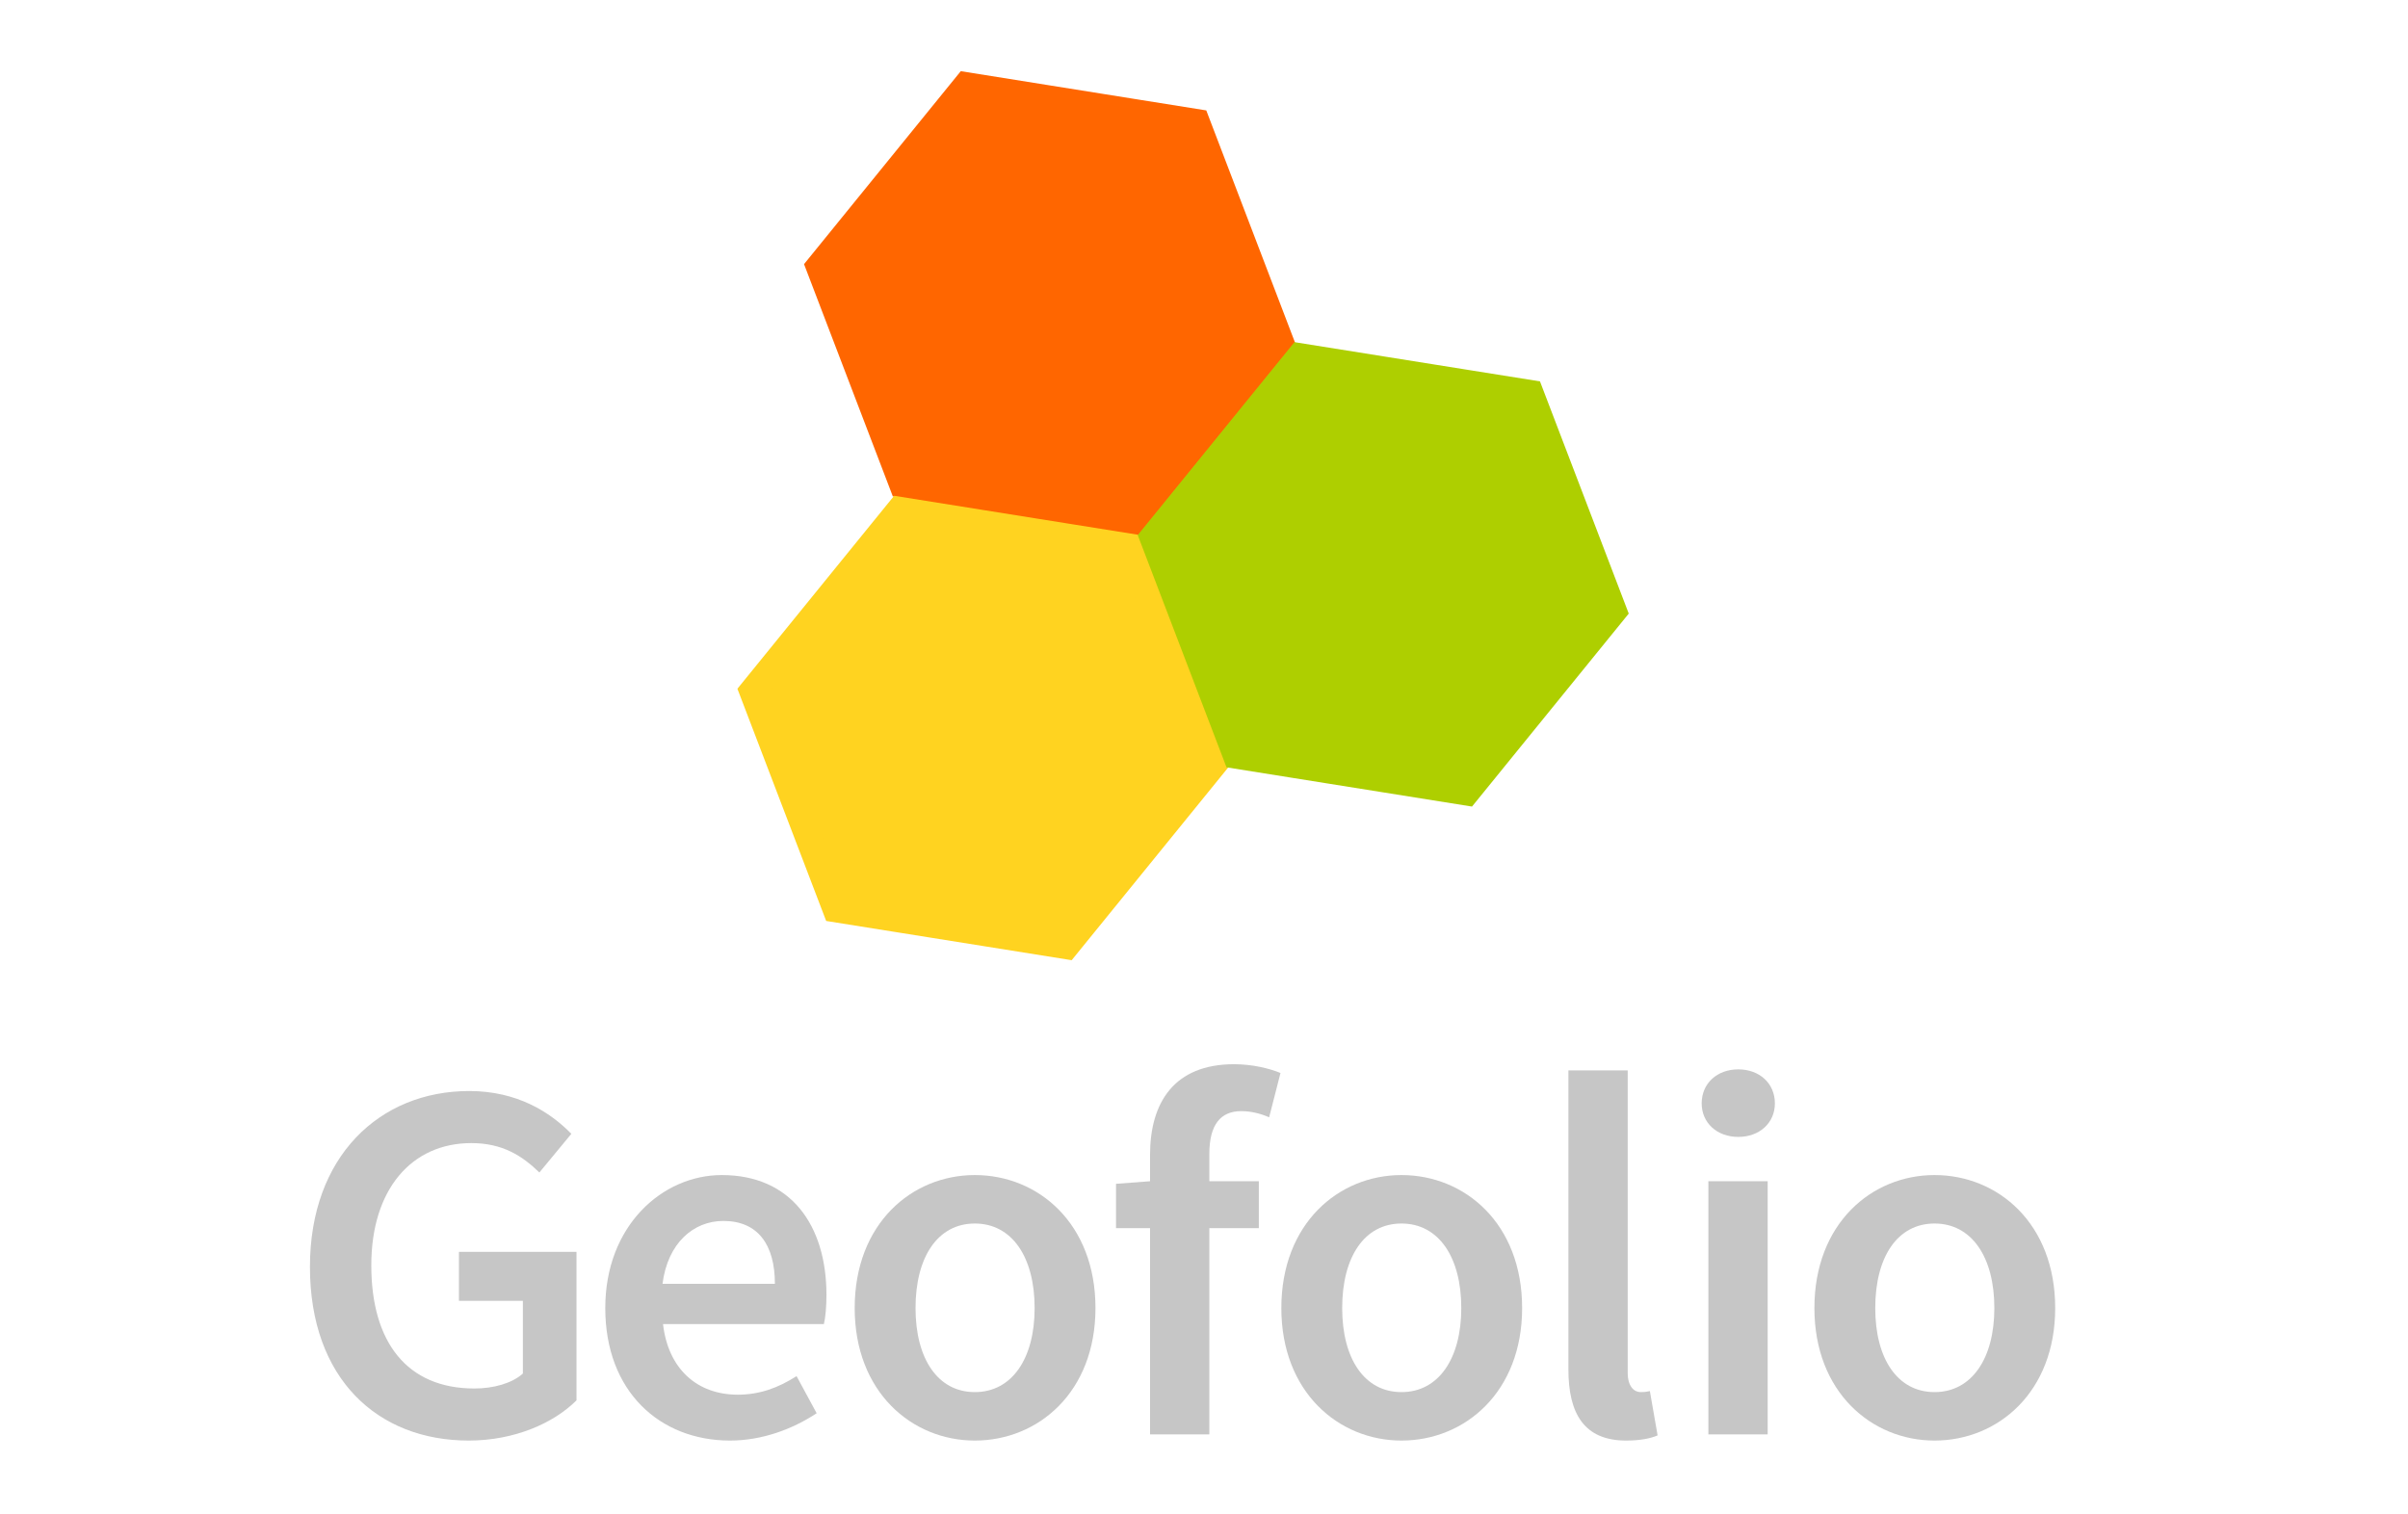 <?xml version="1.0" encoding="UTF-8" standalone="no"?>
<!-- Created with Inkscape (http://www.inkscape.org/) -->

<svg
   xmlns:dc="http://purl.org/dc/elements/1.1/"
   xmlns:cc="http://creativecommons.org/ns#"
   xmlns:rdf="http://www.w3.org/1999/02/22-rdf-syntax-ns#"
   xmlns:svg="http://www.w3.org/2000/svg"
   xmlns="http://www.w3.org/2000/svg"
   xmlns:sodipodi="http://sodipodi.sourceforge.net/DTD/sodipodi-0.dtd"
   xmlns:inkscape="http://www.inkscape.org/namespaces/inkscape"
   width="51.503mm"
   height="32.387mm"
   viewBox="0 0 182.489 114.758"
   id="svg6699"
   version="1.1"
   inkscape:version="0.91 r13725"
   sodipodi:docname="geofolio-logo.svg">
  <defs
     id="defs6701" />
  <sodipodi:namedview
     id="base"
     pagecolor="#ffffff"
     bordercolor="#666666"
     borderopacity="1.0"
     inkscape:pageopacity="0.0"
     inkscape:pageshadow="2"
     inkscape:zoom="1.4"
     inkscape:cx="-130.81019"
     inkscape:cy="48.812609"
     inkscape:document-units="px"
     inkscape:current-layer="flowRoot7287"
     showgrid="false"
     fit-margin-top="1"
     fit-margin-left="1"
     fit-margin-right="1"
     fit-margin-bottom="1"
     inkscape:window-width="1875"
     inkscape:window-height="1056"
     inkscape:window-x="45"
     inkscape:window-y="24"
     inkscape:window-maximized="1" />
  <g
     inkscape:label="Layer 1"
     inkscape:groupmode="layer"
     id="layer1"
     transform="translate(-336.908,-703.158)">
    <g
       style="font-style:normal;font-weight:normal;font-size:56.279px;line-height:125%;font-family:sans-serif;letter-spacing:0px;word-spacing:0px;fill:#000000;fill-opacity:1;stroke:none;stroke-width:1px;stroke-linecap:butt;stroke-linejoin:miter;stroke-opacity:1"
       id="flowRoot7287">
      <g
         id="g8977"
         transform="matrix(0.201,0,0,0.201,386.162,576.209)">
        <path
           transform="matrix(0.934,-0.357,0.357,0.934,-103.467,553.102)"
           d="m 244.727,314.922 -76.19,43.988 -76.19,-43.988 0,-87.976 76.19,-43.988 76.19,43.988 z"
           inkscape:randomized="0"
           inkscape:rounded="0"
           inkscape:flatsided="true"
           sodipodi:arg2="1.0471976"
           sodipodi:arg1="0.52359878"
           sodipodi:r2="76.189545"
           sodipodi:r1="87.976112"
           sodipodi:cy="270.93365"
           sodipodi:cx="168.53786"
           sodipodi:sides="6"
           id="path4666-1"
           style="fill:#ff6600;fill-opacity:1;stroke:#ff6600;stroke-width:10;stroke-linecap:round;stroke-linejoin:miter;stroke-miterlimit:3.7;stroke-dasharray:none;stroke-dashoffset:0;stroke-opacity:1"
           sodipodi:type="star" />
        <path
           transform="matrix(0.934,-0.357,0.357,0.934,-104.678,562.793)"
           d="m 168.681,446.903 -76.19,43.988 -76.19,-43.988 10e-7,-87.976 76.19,-43.988 76.19,43.988 z"
           inkscape:randomized="0"
           inkscape:rounded="0"
           inkscape:flatsided="true"
           sodipodi:arg2="1.0471976"
           sodipodi:arg1="0.52359878"
           sodipodi:r2="76.189545"
           sodipodi:r1="87.976112"
           sodipodi:cy="402.9151"
           sodipodi:cx="92.49173"
           sodipodi:sides="6"
           id="path4666-7-6"
           style="fill:#ffd320;fill-opacity:1;stroke:#ffd320;stroke-width:10;stroke-linecap:round;stroke-linejoin:miter;stroke-miterlimit:3.7;stroke-dasharray:none;stroke-dashoffset:0;stroke-opacity:1"
           sodipodi:type="star" />
        <path
           transform="matrix(0.934,-0.357,0.357,0.934,-95.794,559.159)"
           d="m 320.774,446.903 -76.19,43.988 -76.19,-43.988 0,-87.976 76.19,-43.988 76.19,43.988 z"
           inkscape:randomized="0"
           inkscape:rounded="0"
           inkscape:flatsided="true"
           sodipodi:arg2="1.0471976"
           sodipodi:arg1="0.52359878"
           sodipodi:r2="76.189545"
           sodipodi:r1="87.976112"
           sodipodi:cy="402.9151"
           sodipodi:cx="244.58398"
           sodipodi:sides="6"
           id="path4666-7-2-5"
           style="fill:#aecf00;fill-opacity:1;stroke:#aecf00;stroke-width:10;stroke-linecap:round;stroke-linejoin:miter;stroke-miterlimit:3.7;stroke-dasharray:none;stroke-dashoffset:0;stroke-opacity:1"
           sodipodi:type="star" />
      </g>
      <g
         transform="matrix(1.568,0,0,1.568,221.154,737.849)"
         style="font-style:normal;font-weight:normal;font-size:40px;line-height:125%;font-family:sans-serif;letter-spacing:0px;word-spacing:0px;fill:#c6c6c6;fill-opacity:1;stroke:none;stroke-width:1px;stroke-linecap:butt;stroke-linejoin:miter;stroke-opacity:1"
         id="flowRoot6211">
        <g
           id="g9840"
           style="fill:#c6c6c6;fill-opacity:1"
           transform="matrix(0.623,0,0,0.623,33.459,17.901)">
          <path
             id="path6220"
             style="font-style:normal;font-variant:normal;font-weight:600;font-stretch:normal;font-family:'Source Sans Pro';-inkscape-font-specification:'Source Sans Pro Semi-Bold';fill:#c6c6c6;fill-opacity:1"
             d="m 101.153,47.525 c 3.56,0 6.6,-1.36 8.36,-3.12 l 0,-11.52 -9.12,0 0,3.8 4.96,0 0,5.64 c -0.84,0.76 -2.28,1.16 -3.76,1.16 -5.24,0 -8,-3.6 -8,-9.56 0,-5.88 3.12,-9.48 7.76,-9.48 2.44,0 3.96,1 5.28,2.28 l 2.48,-3 c -1.64,-1.68 -4.2,-3.32 -7.92,-3.32 -6.96,0 -12.36,5.08 -12.36,13.64 0,8.68 5.24,13.48 12.32,13.48 z"
             inkscape:connector-curvature="0" />
          <path
             id="path6222"
             style="font-style:normal;font-variant:normal;font-weight:600;font-stretch:normal;font-family:'Source Sans Pro';-inkscape-font-specification:'Source Sans Pro Semi-Bold';fill:#c6c6c6;fill-opacity:1"
             d="m 121.425,47.525 c 2.48,0 4.84,-0.88 6.72,-2.12 l -1.56,-2.88 c -1.44,0.92 -2.88,1.44 -4.56,1.44 -3.16,0 -5.4,-2 -5.8,-5.48 l 12.48,0 c 0.12,-0.48 0.2,-1.36 0.2,-2.24 0,-5.48 -2.8,-9.32 -8.12,-9.32 -4.6,0 -9.04,3.92 -9.04,10.32 0,6.48 4.24,10.28 9.68,10.28 z m -5.24,-12.16 c 0.4,-3.16 2.4,-4.88 4.72,-4.88 2.68,0 4,1.84 4,4.88 l -8.72,0 z"
             inkscape:connector-curvature="0" />
          <path
             id="path6224"
             style="font-style:normal;font-variant:normal;font-weight:600;font-stretch:normal;font-family:'Source Sans Pro';-inkscape-font-specification:'Source Sans Pro Semi-Bold';fill:#c6c6c6;fill-opacity:1"
             d="m 140.415,47.525 c 4.92,0 9.36,-3.76 9.36,-10.28 0,-6.56 -4.44,-10.32 -9.36,-10.32 -4.88,0 -9.32,3.76 -9.32,10.32 0,6.52 4.44,10.28 9.32,10.28 z m 0,-3.76 c -2.88,0 -4.6,-2.6 -4.6,-6.52 0,-3.96 1.72,-6.56 4.6,-6.56 2.88,0 4.64,2.6 4.64,6.56 0,3.92 -1.76,6.52 -4.64,6.52 z"
             inkscape:connector-curvature="0" />
          <path
             id="path6226"
             style="font-style:normal;font-variant:normal;font-weight:600;font-stretch:normal;font-family:'Source Sans Pro';-inkscape-font-specification:'Source Sans Pro Semi-Bold';fill:#c6c6c6;fill-opacity:1"
             d="m 154.009,47.045 4.6,0 0,-16 3.84,0 0,-3.64 -3.84,0 0,-2.12 c 0,-2.28 0.88,-3.32 2.48,-3.32 0.68,0 1.44,0.16 2.16,0.48 l 0.88,-3.44 c -0.88,-0.36 -2.2,-0.68 -3.6,-0.68 -4.64,0 -6.52,2.96 -6.52,7.04 l 0,2.04 -2.64,0.2 0,3.44 2.64,0 0,16 z"
             inkscape:connector-curvature="0" />
          <path
             id="path6228"
             style="font-style:normal;font-variant:normal;font-weight:600;font-stretch:normal;font-family:'Source Sans Pro';-inkscape-font-specification:'Source Sans Pro Semi-Bold';fill:#c6c6c6;fill-opacity:1"
             d="m 173.515,47.525 c 4.92,0 9.36,-3.76 9.36,-10.28 0,-6.56 -4.44,-10.32 -9.36,-10.32 -4.88,0 -9.32,3.76 -9.32,10.32 0,6.52 4.44,10.28 9.32,10.28 z m 0,-3.76 c -2.88,0 -4.6,-2.6 -4.6,-6.52 0,-3.96 1.72,-6.56 4.6,-6.56 2.88,0 4.64,2.6 4.64,6.56 0,3.92 -1.76,6.52 -4.64,6.52 z"
             inkscape:connector-curvature="0" />
          <path
             id="path6230"
             style="font-style:normal;font-variant:normal;font-weight:600;font-stretch:normal;font-family:'Source Sans Pro';-inkscape-font-specification:'Source Sans Pro Semi-Bold';fill:#c6c6c6;fill-opacity:1"
             d="m 190.946,47.525 c 1.08,0 1.88,-0.16 2.44,-0.4 l -0.6,-3.44 c -0.36,0.08 -0.52,0.08 -0.72,0.08 -0.48,0 -1,-0.4 -1,-1.52 l 0,-23.44 -4.6,0 0,23.2 c 0,3.4 1.2,5.52 4.48,5.52 z"
             inkscape:connector-curvature="0" />
          <path
             id="path6232"
             style="font-style:normal;font-variant:normal;font-weight:600;font-stretch:normal;font-family:'Source Sans Pro';-inkscape-font-specification:'Source Sans Pro Semi-Bold';fill:#c6c6c6;fill-opacity:1"
             d="m 197.325,47.045 4.6,0 0,-19.64 -4.6,0 0,19.64 z m 2.32,-23.08 c 1.64,0 2.84,-1.08 2.84,-2.6 0,-1.56 -1.2,-2.64 -2.84,-2.64 -1.64,0 -2.84,1.08 -2.84,2.64 0,1.52 1.2,2.6 2.84,2.6 z"
             inkscape:connector-curvature="0" />
          <path
             id="path6234"
             style="font-style:normal;font-variant:normal;font-weight:600;font-stretch:normal;font-family:'Source Sans Pro';-inkscape-font-specification:'Source Sans Pro Semi-Bold';fill:#c6c6c6;fill-opacity:1"
             d="m 214.871,47.525 c 4.92,0 9.36,-3.76 9.36,-10.28 0,-6.56 -4.44,-10.32 -9.36,-10.32 -4.88,0 -9.32,3.76 -9.32,10.32 0,6.52 4.44,10.28 9.32,10.28 z m 0,-3.76 c -2.88,0 -4.6,-2.6 -4.6,-6.52 0,-3.96 1.72,-6.56 4.6,-6.56 2.88,0 4.64,2.6 4.64,6.56 0,3.92 -1.76,6.52 -4.64,6.52 z"
             inkscape:connector-curvature="0" />
        </g>
      </g>
    </g>
  </g>
</svg>
